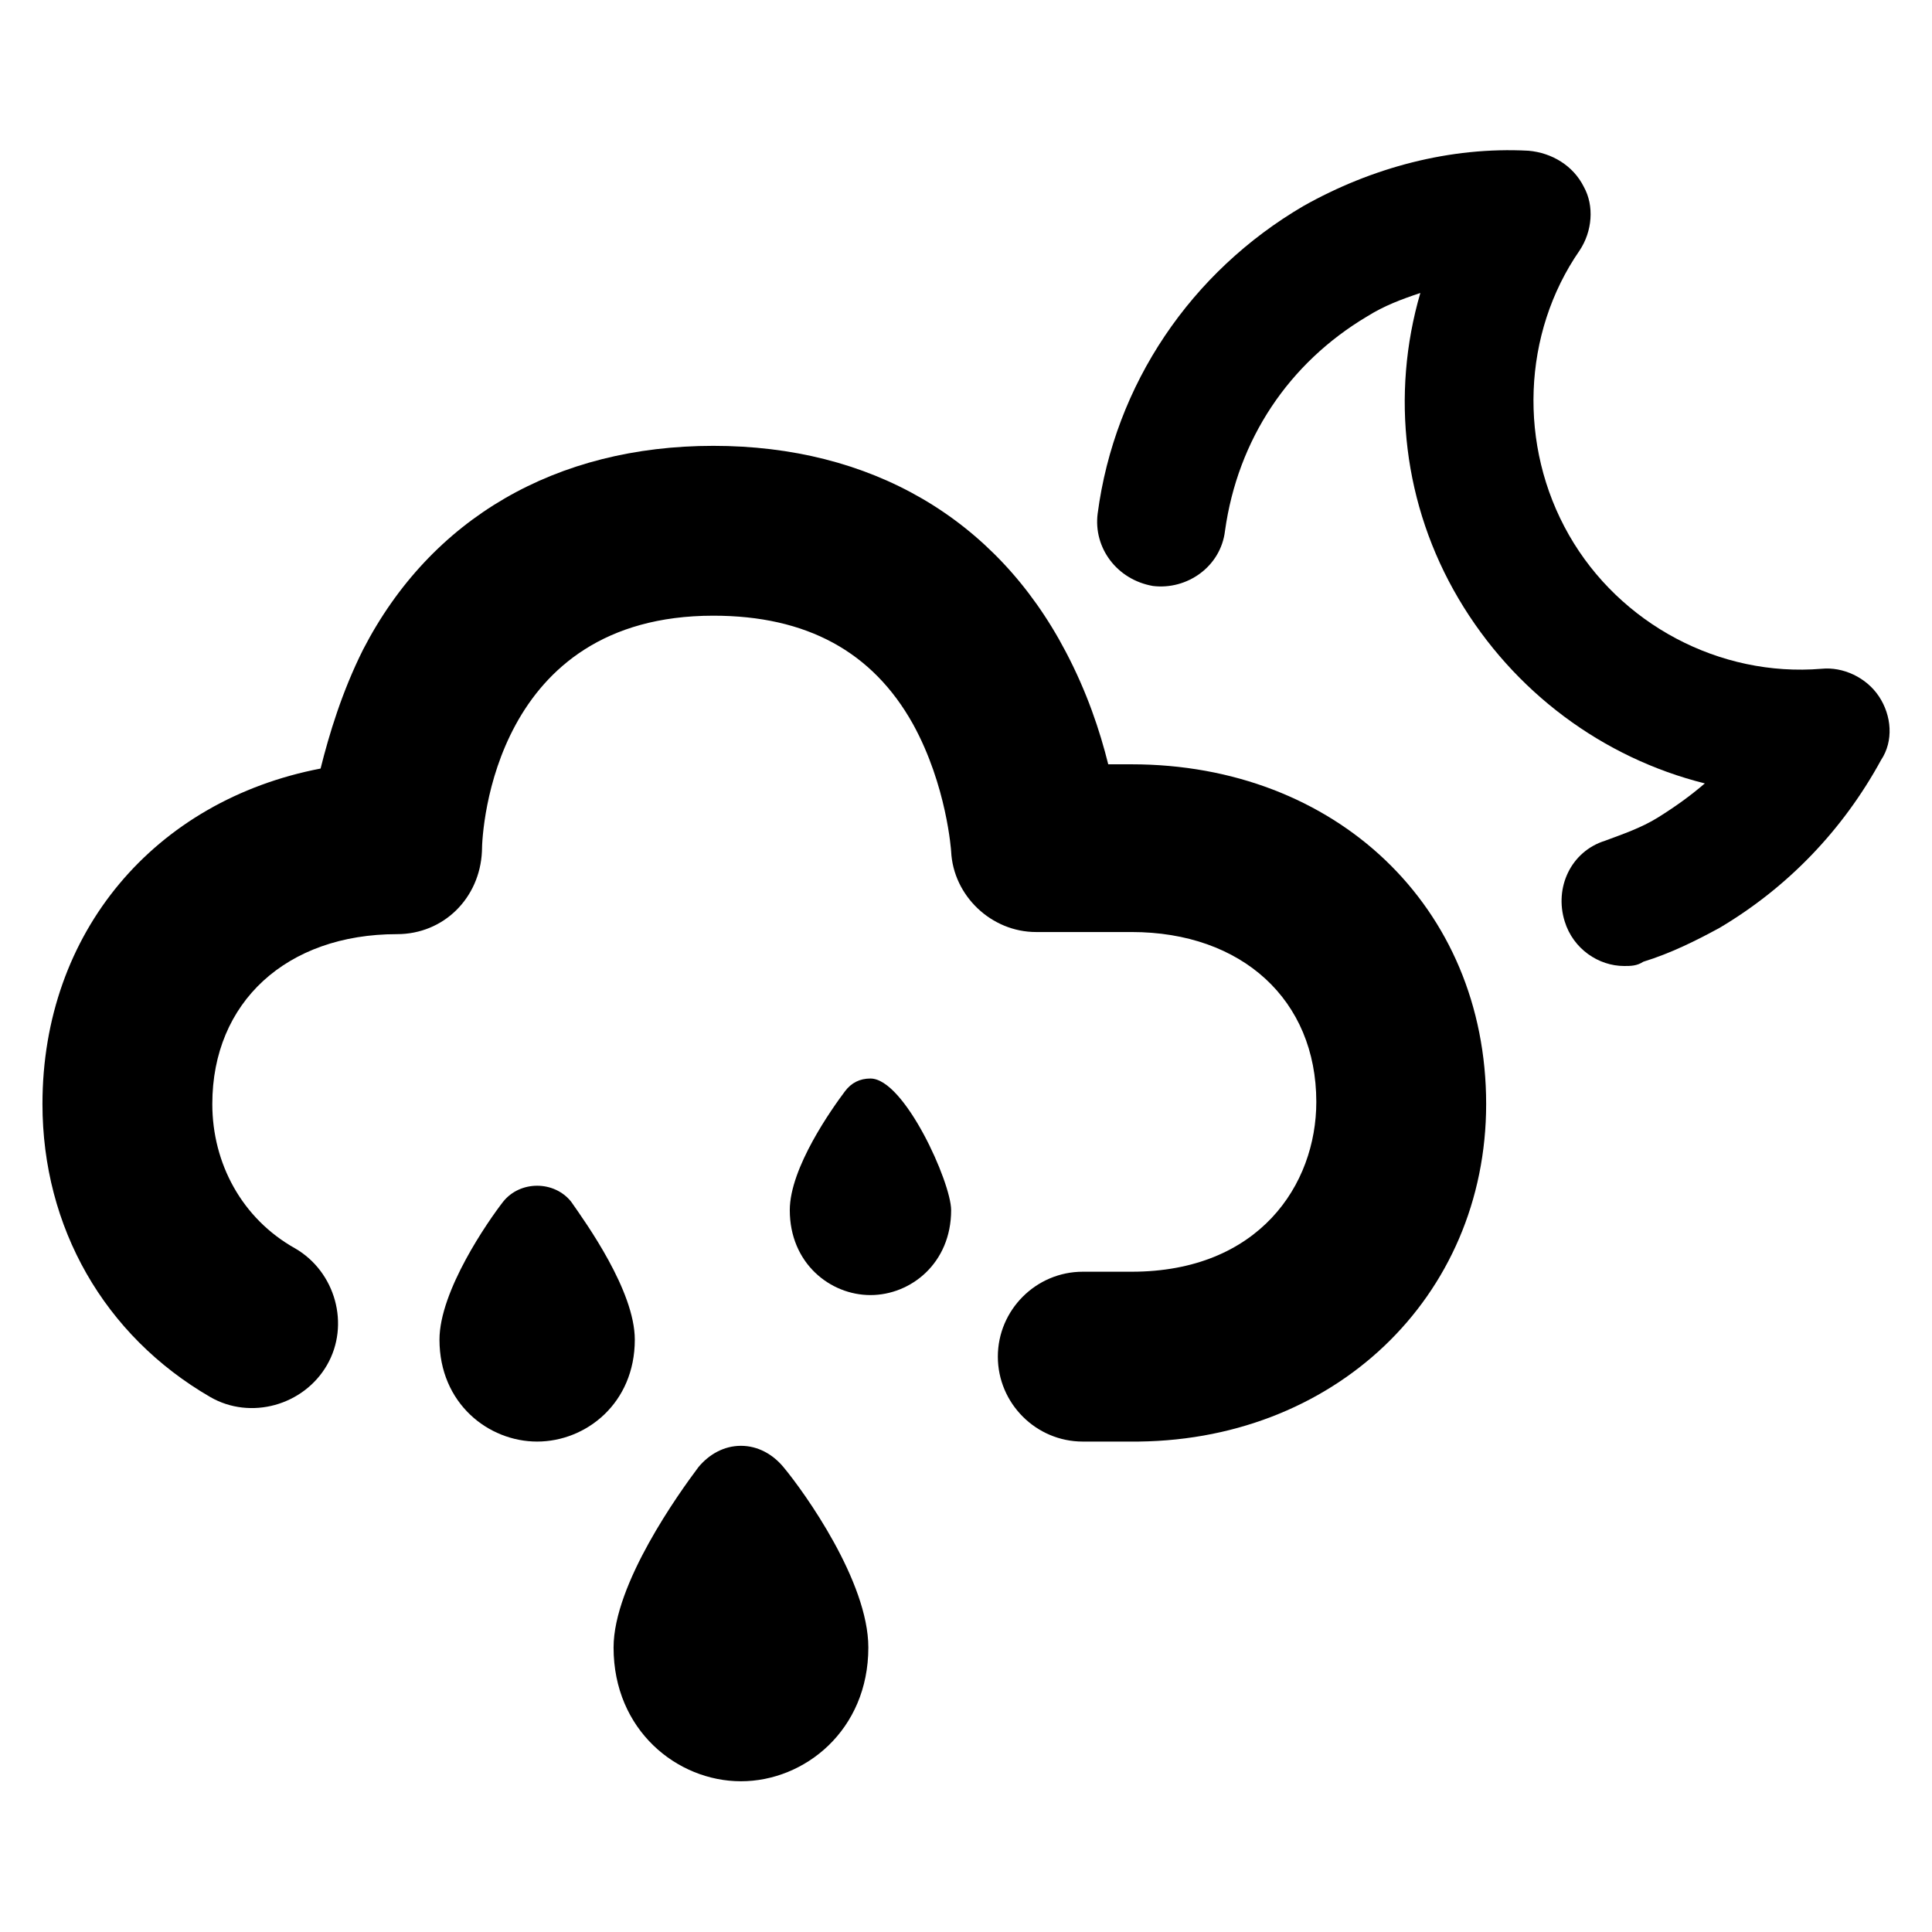 <?xml version="1.0" encoding="utf-8"?>
<!-- Generator: Adobe Illustrator 18.0.0, SVG Export Plug-In . SVG Version: 6.00 Build 0)  -->
<!DOCTYPE svg PUBLIC "-//W3C//DTD SVG 1.1//EN" "http://www.w3.org/Graphics/SVG/1.1/DTD/svg11.dtd">
<svg version="1.1" id="Layer_1" xmlns="http://www.w3.org/2000/svg" xmlns:xlink="http://www.w3.org/1999/xlink" x="0px" y="0px"
	 viewBox="0 0 91 91" enable-background="new 0 0 91 91" xml:space="preserve">
<g>
	<path d="M88.5,32.8c-0.6-0.9-1.7-1.4-2.7-1.3c-4.8,0.4-9.5-2.1-11.9-6.3c-2.4-4.2-2.2-9.5,0.5-13.4c0.6-0.9,0.7-2.1,0.2-3
		c-0.5-1-1.5-1.6-2.6-1.7c-3.7-0.2-7.4,0.8-10.6,2.6c-5.3,3.1-8.9,8.4-9.7,14.5c-0.2,1.6,0.9,3.1,2.6,3.4c1.6,0.2,3.2-0.9,3.4-2.6
		c0.6-4.3,3-7.9,6.7-10.1c0.8-0.5,1.6-0.8,2.5-1.1c-1.4,4.8-0.8,10,1.8,14.4c2.6,4.4,6.8,7.5,11.6,8.7c-0.7,0.6-1.4,1.1-2.2,1.6
		c-0.8,0.5-1.7,0.8-2.5,1.1c-1.6,0.5-2.4,2.2-1.9,3.8c0.4,1.3,1.6,2.1,2.8,2.1c0.3,0,0.6,0,0.9-0.2c1.3-0.4,2.5-1,3.6-1.6
		c3.2-1.9,5.8-4.6,7.6-7.9C89.2,34.9,89.1,33.7,88.5,32.8z"/>
	<path d="M34.9,68.1c-0.8,0-1.5,0.4-2,1c-0.9,1.2-4,5.5-4,8.5c0,3.9,3,6.3,6,6.3s6-2.4,6-6.3c0-3.1-3-7.3-4-8.5
		C36.4,68.5,35.7,68.1,34.9,68.1z"/>
	<path d="M26.9,56.6c-0.8-1-2.4-1-3.2,0c-0.7,0.9-3,4.2-3,6.5c0,3,2.3,4.8,4.6,4.8s4.6-1.8,4.6-4.8C29.9,60.8,27.6,57.6,26.9,56.6z"
		/>
	<path d="M41,50.8c-0.5,0-0.9,0.2-1.2,0.6c-0.6,0.8-2.6,3.6-2.6,5.6c0,2.5,1.9,4,3.8,4h0c1.9,0,3.8-1.5,3.8-4
		C44.8,55.7,42.6,50.8,41,50.8z"/>
	<path d="M53.3,36h-1.1c-0.4-1.6-1-3.4-2-5.3C46.9,24.4,41,21,33.6,21c-7.4,0-13.3,3.4-16.5,9.6c-1,2-1.6,4-2,5.6
		C7.3,37.7,2,43.9,2,52c0,5.8,2.9,10.9,7.9,13.8c1.9,1.1,4.4,0.4,5.5-1.5c1.1-1.9,0.4-4.4-1.5-5.5C11.4,57.4,10,54.8,10,52
		c0-4.8,3.5-8,8.7-8c2.2,0,3.9-1.7,4-3.9C22.7,39,23.3,29,33.6,29c4.4,0,7.5,1.7,9.4,5.1c1.6,2.9,1.8,6,1.8,6c0.1,2.1,1.9,3.8,4,3.8
		h4.5c5.2,0,8.7,3.2,8.7,8c0,3.9-2.7,8-8.7,8H51c-2.2,0-4,1.8-4,4c0,2.2,1.8,4,4,4h2.2C62.8,68,70,61.1,70,52
		C70,42.7,62.9,36,53.3,36z"/>
</g>
</svg>
